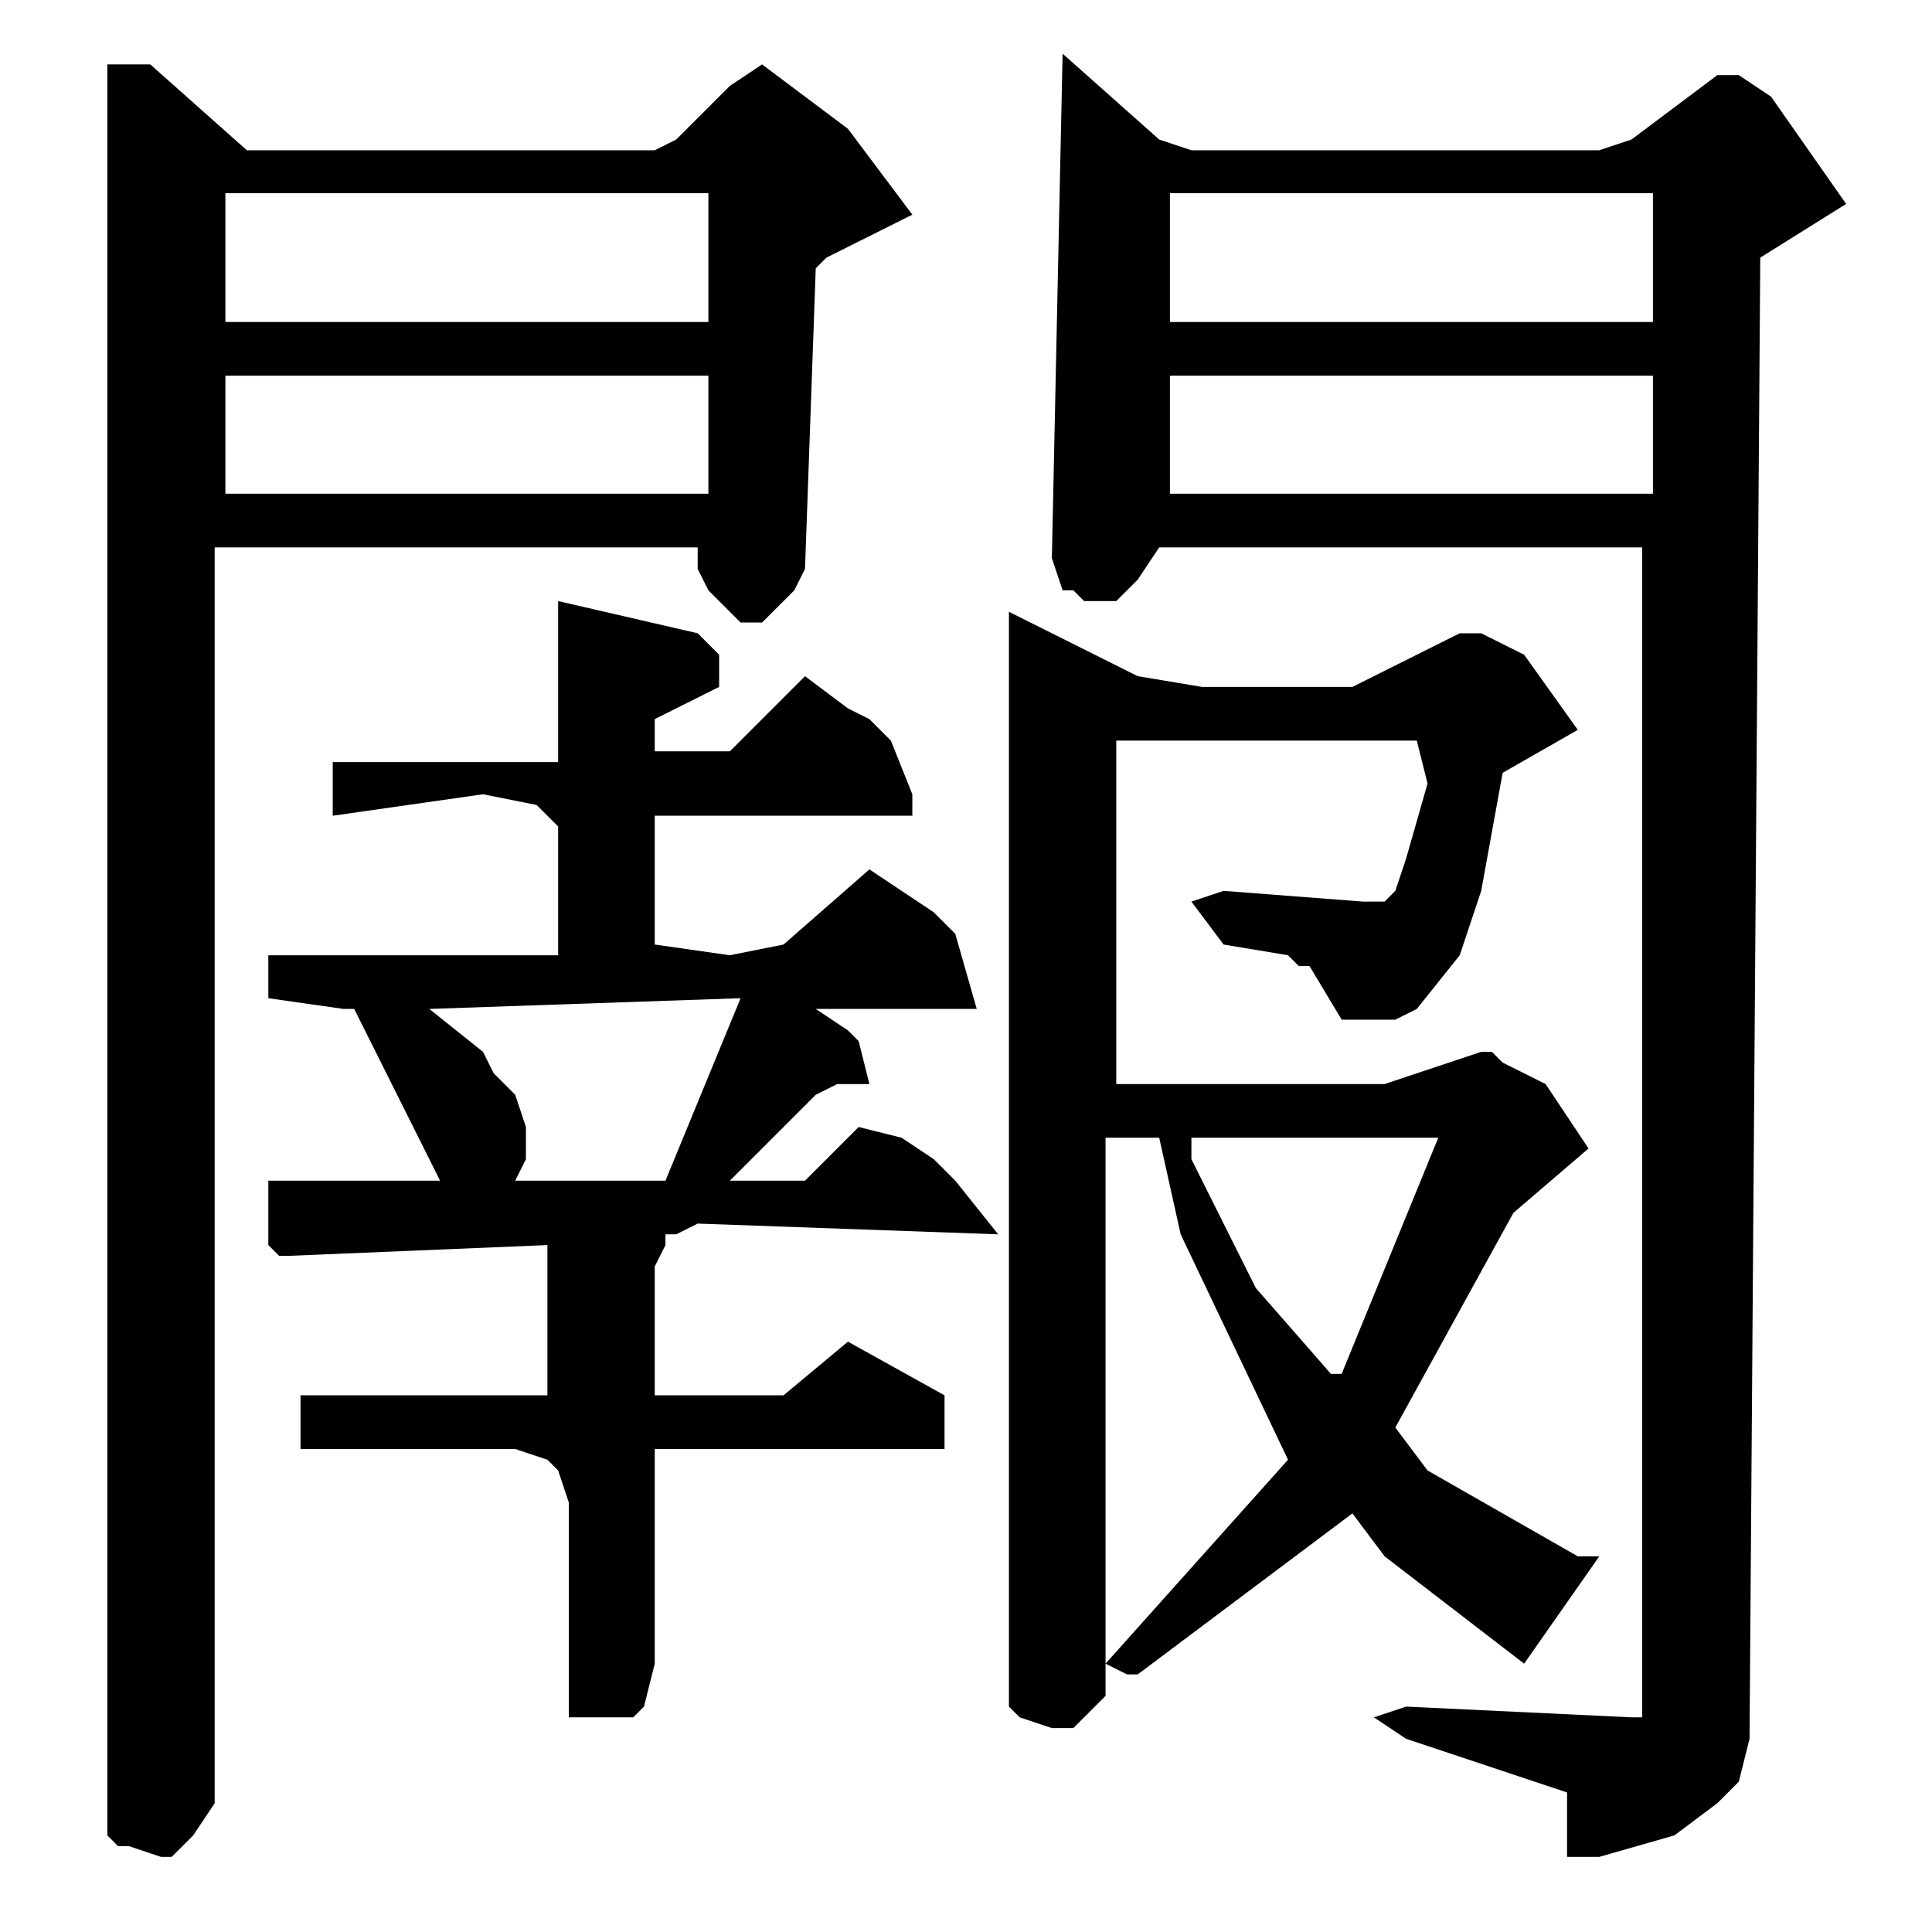 <?xml version="1.0" encoding="utf-8"?>
<!-- Generator: Adobe Illustrator 22.0.1, SVG Export Plug-In . SVG Version: 6.00 Build 0)  -->
<svg version="1.1" id="レイヤー_1" xmlns="http://www.w3.org/2000/svg" xmlns:xlink="http://www.w3.org/1999/xlink" x="0px"
	 y="0px" viewBox="0 0 18 18" style="enable-background:new 0 0 18 18;" xml:space="preserve">
<path d="M11.1,10.6h2.3l-0.9,2.2l-0.1,0l-0.7-0.8l-0.6-1.2L11.1,10.6z M9.4,5.7v10l0,0.2L9.5,16l0.3,0.1l0.2,0l0.1-0.1l0.1-0.1
	l0.1-0.1l0-0.1l0-5.1l0.5,0l0.2,0.9l1,2.1l-1.7,1.9l0.2,0.1l0.1,0l2-1.5l0.3,0.4l1.3,1l0.7-1h-0.2h0l-1.4-0.8L13,13.3l1.1-2l0.7-0.6
	l-0.4-0.6L14.2,10L14,9.9l-0.1-0.1h-0.1l-0.9,0.3l-2.5,0V6.9h2.8l0.1,0.4L13.1,8L13,8.3L13,8.3l-0.1,0.1l-0.1,0h-0.1l-1.3-0.1
	l-0.3,0.1l0.3,0.4L12,8.9L12.1,9l0.1,0l0.3,0.5h0.3L13,9.5l0.2-0.1l0.4-0.5l0.2-0.6L14,7.2l0.7-0.4l-0.5-0.7l-0.4-0.2l-0.1,0l-0.1,0
	l-1,0.5l-1.4,0l-0.6-0.1L9.4,5.7z M4,9.4l2.9-0.1L6.2,11l-1.4,0l0.1-0.2l0-0.3l-0.1-0.3L4.6,10L4.5,9.8L4,9.4z M5.2,5.6l0,1.5H3.1
	v0.5l1.4-0.2L5,7.5l0.1,0.1l0.1,0.1l0,0.1l0,1.1H2.5v0.4l0.7,0.1l0.1,0l0.1,0.2L4.1,11H2.5l0,0.3l0,0.2l0,0.1l0.1,0.1l0.1,0l2.4-0.1
	V13H2.8v0.5l2,0l0.3,0.1l0.1,0.1l0.1,0.3v1.9L5.3,16l0.4,0l0.2,0L6,15.9l0.1-0.4l0-2h2.7V13l-0.9-0.5l-0.6,0.5L7.1,13l-1,0l0-1.2
	l0.1-0.2l0-0.1l0.1,0l0.2-0.1l2.8,0.1L8.9,11l-0.2-0.2l-0.3-0.2l-0.4-0.1L7.5,11L7.4,11l-0.6,0l0.8-0.8l0.2-0.1l0.3,0L8,9.7L7.9,9.6
	L7.6,9.4l1.5,0L8.9,8.7L8.7,8.5L8.1,8.1L7.3,8.8L6.8,8.9L6.1,8.8V7.6h2.4L8.5,7.4L8.3,6.9L8.1,6.7L7.9,6.6L7.5,6.3L6.9,6.9L6.8,7
	l-0.1,0l-0.6,0V6.7l0.6-0.3l0-0.2V6.1L6.6,6L6.5,5.9L5.2,5.6z M10.9,3.5h4.5v1.1h-4.5V3.5z M10.9,1.8h4.5V3h-4.5V1.8z M9.9,0.5
	L9.8,5.2l0.1,0.3L10,5.5l0.1,0.1l0.3,0l0.2-0.2l0.2-0.3h4.5v10.9L15.2,16l-2.1-0.1L12.8,16l0.3,0.2l1.5,0.5v0.6l0.3,0l0.7-0.2
	l0.4-0.3l0.1-0.1l0.1-0.1l0.1-0.4l0.1-13.8l0.8-0.5l-0.7-1l-0.3-0.2l-0.1,0l-0.1,0l-0.8,0.6l-0.3,0.1l-3.8,0l-0.3-0.1L9.9,0.5z
	 M2.1,3.5h4.5v1.1H2.1V3.5z M2.1,1.8h4.5V3H2.1V1.8z M1,0.6v16.5l0.1,0.1l0.1,0l0.3,0.1l0.1,0l0.1-0.1l0.1-0.1L2,16.8l0-11.7h4.5
	l0,0.2l0.1,0.2l0.1,0.1l0.1,0.1l0.1,0.1l0.2,0l0.1-0.1l0.1-0.1l0.1-0.1l0.1-0.2l0.1-2.8l0.1-0.1l0.8-0.4L7.9,1.2L7.1,0.6L6.8,0.8
	L6.3,1.3L6.1,1.4l-3.7,0l-0.1,0L1.4,0.6L1,0.6z"/>
</svg>
